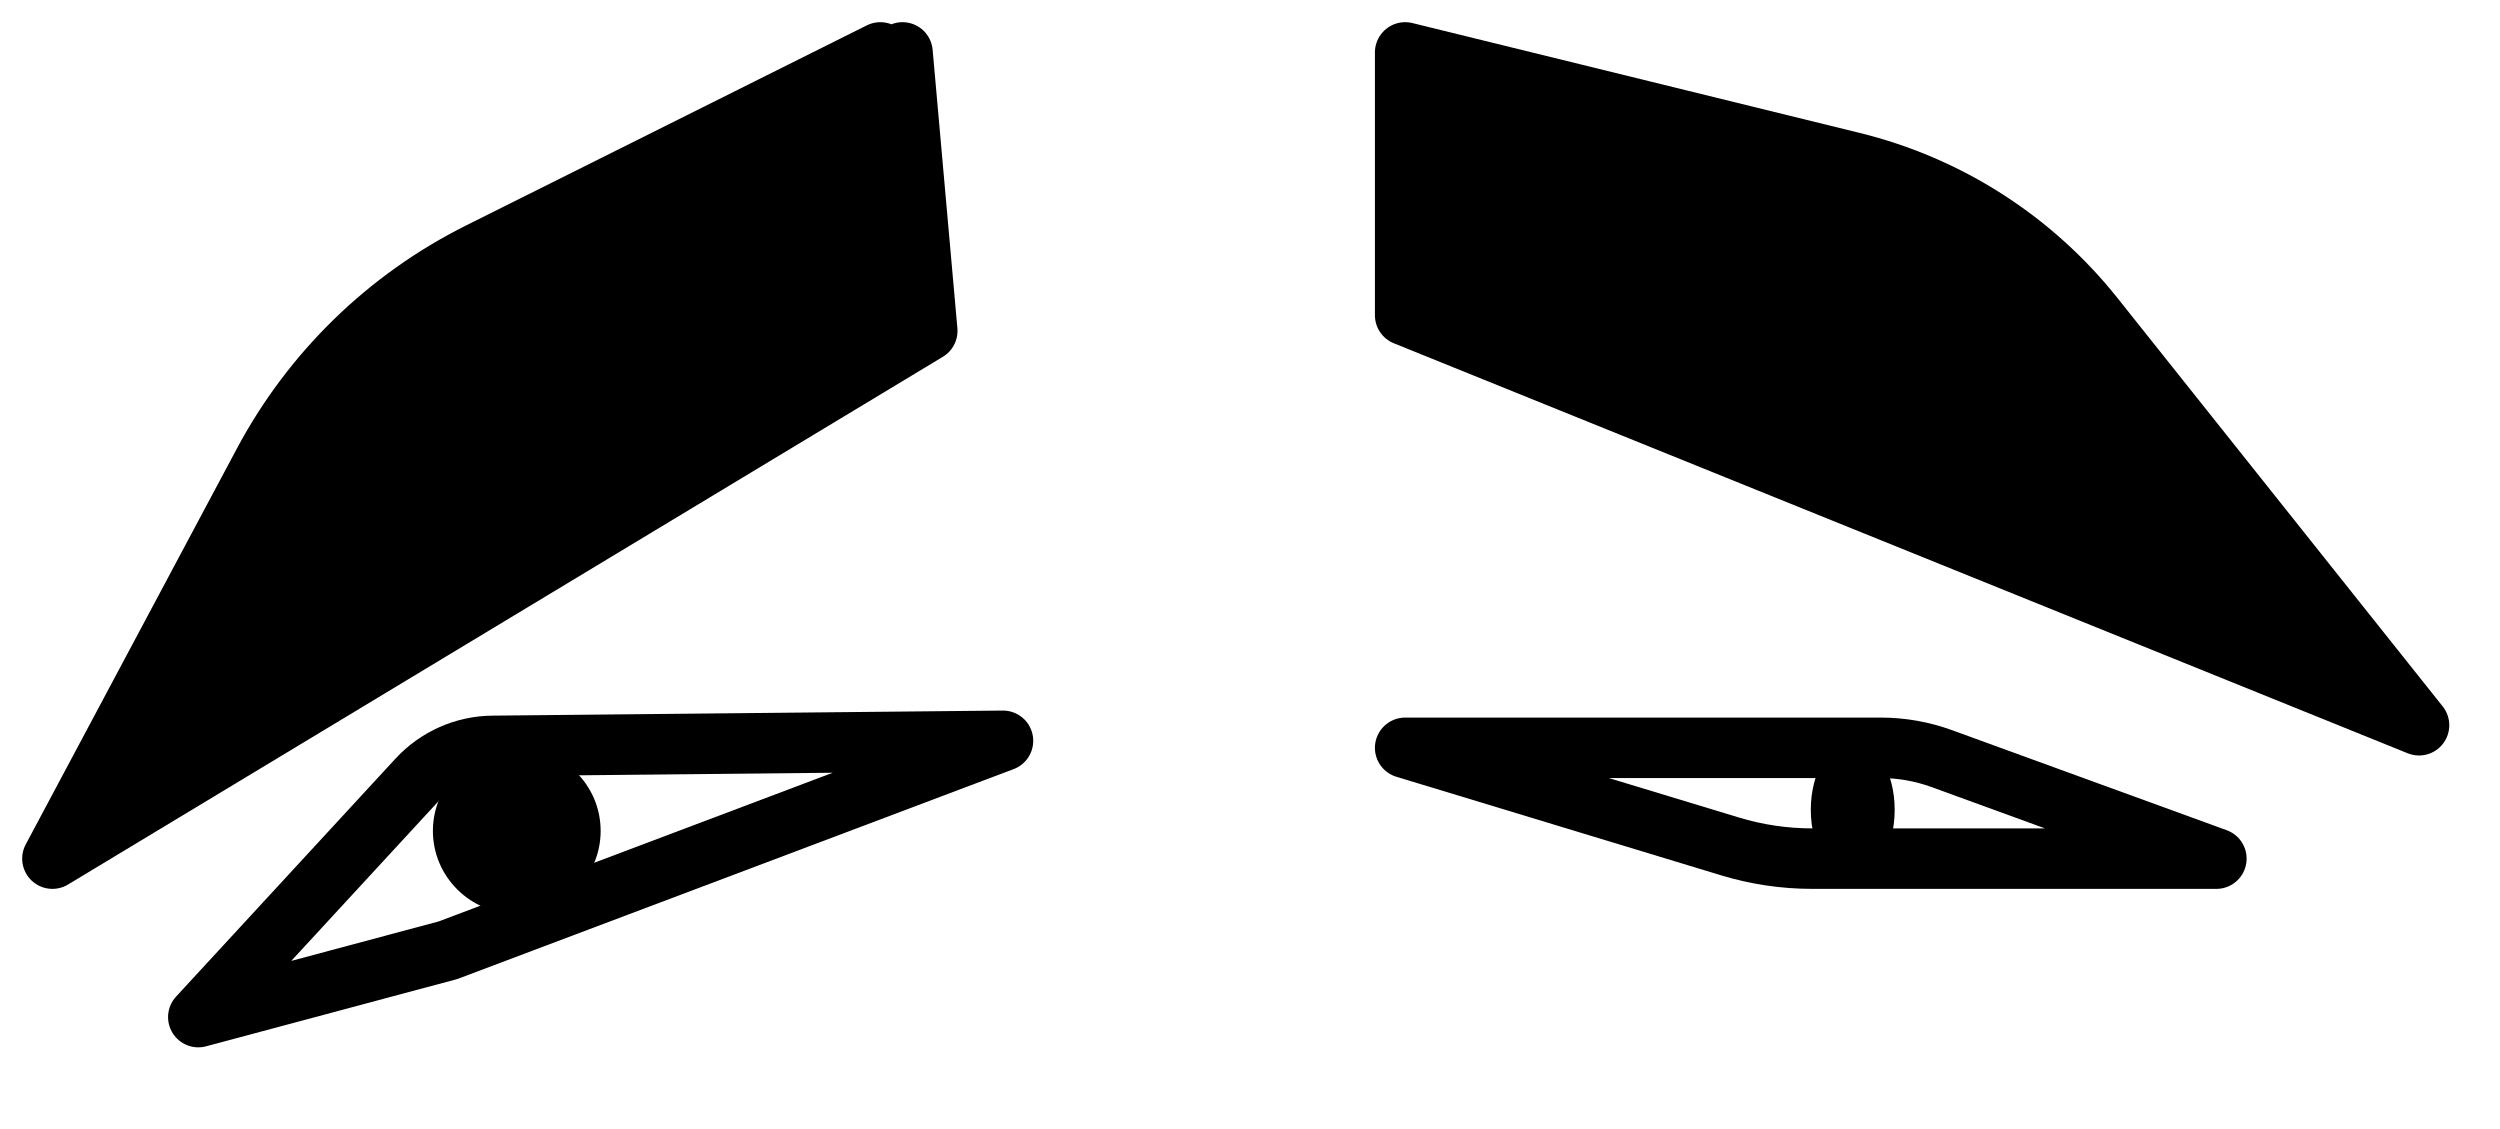 <?xml version="1.0" standalone="no"?><!DOCTYPE svg PUBLIC "-//W3C//DTD SVG 1.1//EN" "http://www.w3.org/Graphics/SVG/1.1/DTD/svg11.dtd"><svg width="100%" height="100%" viewBox="0 0 31 14" version="1.1" xmlns="http://www.w3.org/2000/svg" xmlns:xlink="http://www.w3.org/1999/xlink" xml:space="preserve" style="fill-rule:evenodd;clip-rule:evenodd;stroke-linecap:round;stroke-linejoin:round;stroke-miterlimit:1.414;"><path d="M11.191,0.65l0.307,3.453l-10.848,6.544c0,0 1.568,-2.94 2.618,-4.908c0.601,-1.127 1.538,-2.039 2.681,-2.609c1.992,-0.995 4.967,-2.48 4.967,-2.48" style="fill:#000;stroke-width:0.75px;stroke:#000;"/><path d="M17.424,0.65l0,3.259l12.572,5.084c0,0 -2.497,-3.136 -4.031,-5.062c-0.759,-0.954 -1.813,-1.629 -2.996,-1.919c-2.183,-0.536 -5.545,-1.362 -5.545,-1.362Z" style="fill:#000;stroke-width:0.75px;stroke:#000;"/><path d="M12.437,9.186c0,0 -4.695,0.047 -6.329,0.063c-0.353,0.003 -0.688,0.153 -0.928,0.412c-0.824,0.893 -2.721,2.951 -2.721,2.951l3.096,-0.829l6.882,-2.597Z" style="fill:none;stroke-width:0.75px;stroke:#000;"/><path d="M17.424,9.273c0,0 2.849,0.865 4.026,1.222c0.331,0.101 0.675,0.152 1.022,0.152c1.378,0 5.011,0 5.011,0c0,0 -2.464,-0.897 -3.41,-1.242c-0.24,-0.087 -0.494,-0.132 -0.75,-0.132c-1.369,0 -5.899,0 -5.899,0" style="fill:none;stroke-width:0.75px;stroke:#000;"/><ellipse cx="6.408" cy="10.303" rx="1.04" ry="1.03" style="fill:#000;"/><ellipse cx="22.974" cy="10.042" rx="0.52" ry="0.856" style="fill:#000;"/></svg>